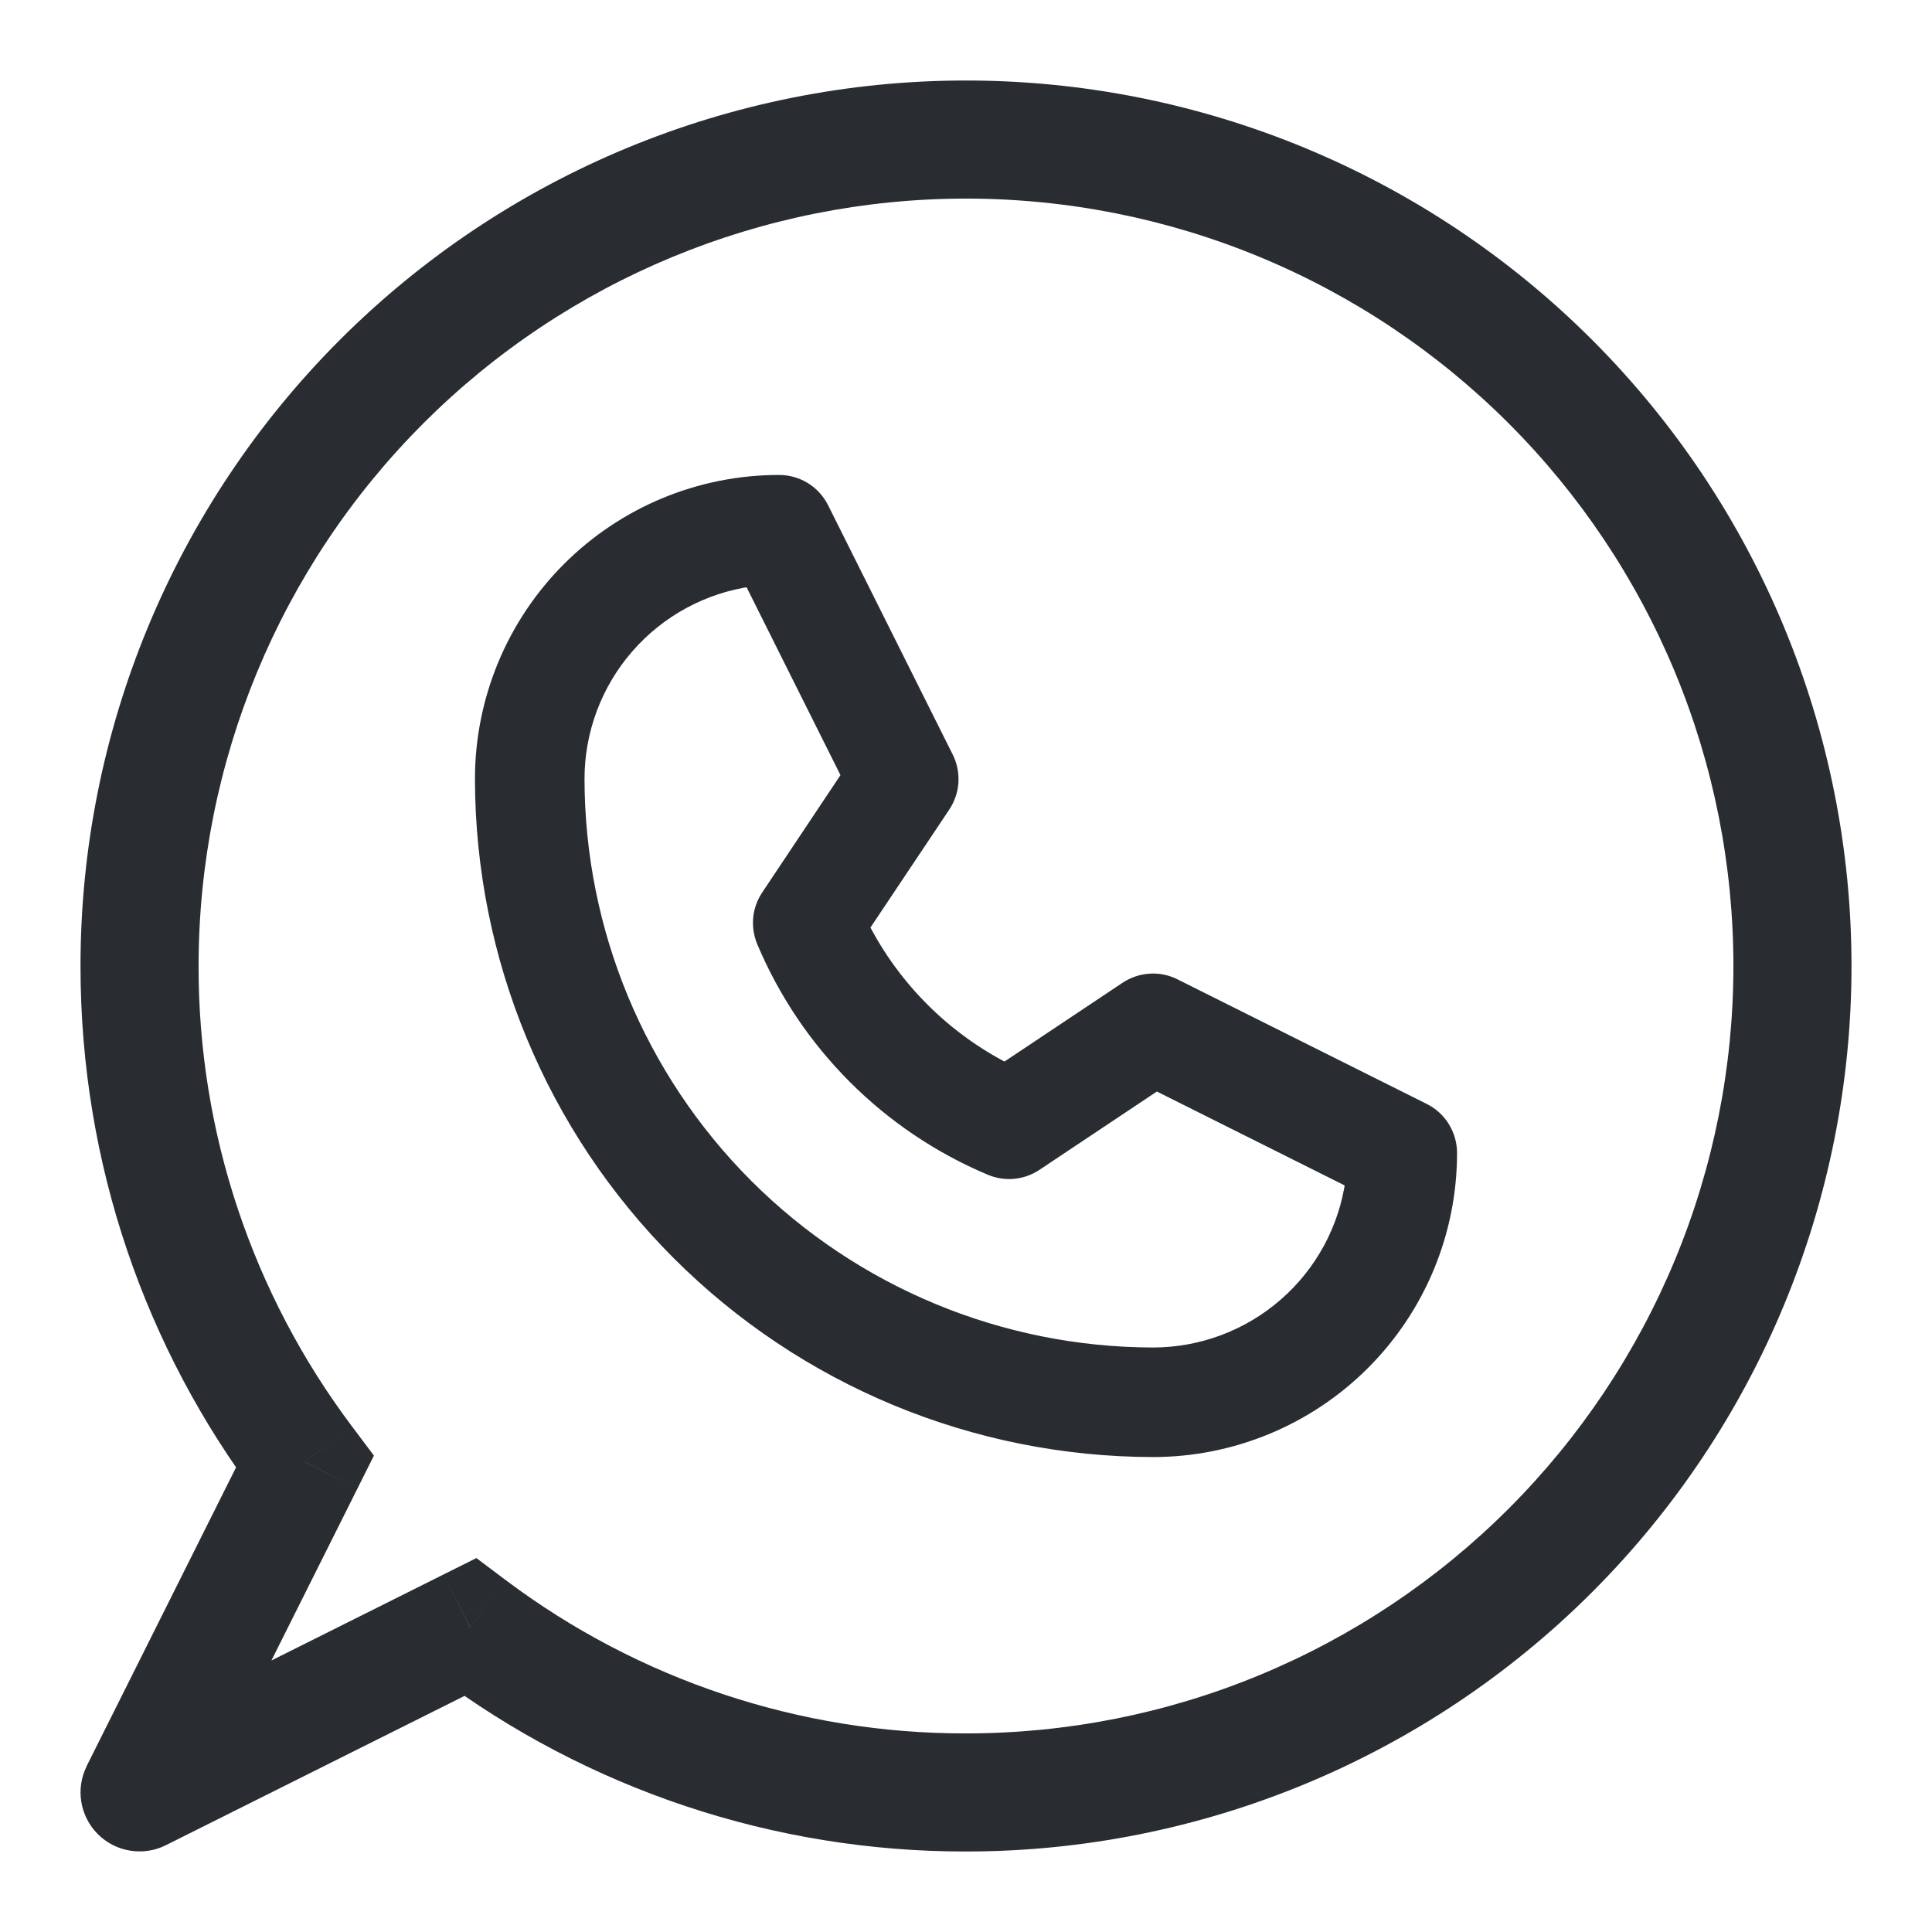 <svg width="24" height="24" viewBox="0 0 24 24" fill="none" xmlns="http://www.w3.org/2000/svg">
<path d="M3.787 18.16L4.442 18.488L4.645 18.082L4.373 17.72L3.787 18.16ZM5.84 20.213L6.28 19.627L5.918 19.355L5.511 19.558L5.84 20.213ZM1.733 22.267L1.078 21.938C1.009 22.076 0.985 22.231 1.01 22.383C1.035 22.535 1.106 22.675 1.215 22.784C1.324 22.893 1.464 22.965 1.615 22.989C1.767 23.014 1.923 22.991 2.06 22.922L1.733 22.267ZM1 12C1 14.476 1.818 16.762 3.2 18.6L4.373 17.72C3.133 16.071 2.463 14.063 2.467 12H1ZM12 1C9.083 1 6.285 2.159 4.222 4.222C2.159 6.285 1 9.083 1 12H2.467C2.467 9.472 3.471 7.047 5.259 5.259C7.047 3.471 9.472 2.467 12 2.467V1ZM23 12C23 9.083 21.841 6.285 19.778 4.222C17.715 2.159 14.917 1 12 1V2.467C13.252 2.467 14.492 2.713 15.648 3.192C16.805 3.671 17.856 4.374 18.741 5.259C19.626 6.144 20.328 7.195 20.808 8.352C21.287 9.508 21.533 10.748 21.533 12H23ZM12 23C14.917 23 17.715 21.841 19.778 19.778C21.841 17.715 23 14.917 23 12H21.533C21.533 13.252 21.287 14.492 20.808 15.648C20.328 16.805 19.626 17.856 18.741 18.741C17.856 19.626 16.805 20.328 15.648 20.808C14.492 21.287 13.252 21.533 12 21.533V23ZM5.4 20.8C7.303 22.231 9.619 23.003 12 23V21.533C9.937 21.537 7.929 20.867 6.28 19.627L5.4 20.8ZM2.06 22.922L6.167 20.869L5.511 19.558L1.403 21.611L2.06 22.922ZM3.13 17.833L1.076 21.94L2.387 22.595L4.442 18.488L3.13 17.833Z" fill="#292D32"/>
<path d="M17.679 13.803L14.582 12.255C14.491 12.209 14.389 12.188 14.287 12.195C14.185 12.201 14.086 12.235 14.001 12.291L12.484 13.303C11.716 12.909 11.091 12.284 10.697 11.516L11.71 10C11.766 9.915 11.8 9.816 11.806 9.714C11.812 9.612 11.792 9.511 11.746 9.419L10.198 6.322C10.15 6.225 10.076 6.144 9.984 6.087C9.892 6.03 9.786 6 9.677 6C8.702 6 7.767 6.387 7.077 7.077C6.387 7.767 6 8.702 6 9.677C6.003 11.884 6.88 13.999 8.44 15.559C10.001 17.12 12.116 17.997 14.323 18C15.298 18 16.233 17.613 16.923 16.923C17.613 16.233 18 15.298 18 14.323C18 14.215 17.97 14.109 17.913 14.017C17.857 13.925 17.775 13.851 17.679 13.803ZM14.323 16.839C12.424 16.836 10.604 16.081 9.261 14.739C7.919 13.396 7.164 11.576 7.161 9.677C7.161 9.07 7.381 8.483 7.78 8.025C8.179 7.567 8.729 7.269 9.331 7.185L10.556 9.636L9.551 11.143C9.498 11.223 9.465 11.314 9.456 11.409C9.447 11.505 9.462 11.6 9.498 11.688C10.032 12.958 11.042 13.968 12.312 14.502C12.4 14.538 12.495 14.553 12.591 14.544C12.686 14.535 12.777 14.502 12.857 14.449L14.364 13.444L16.814 14.669C16.731 15.271 16.433 15.822 15.975 16.22C15.517 16.619 14.93 16.839 14.323 16.839Z" fill="#292D32" stroke="#292D32" stroke-width="0.2"/>
</svg>
